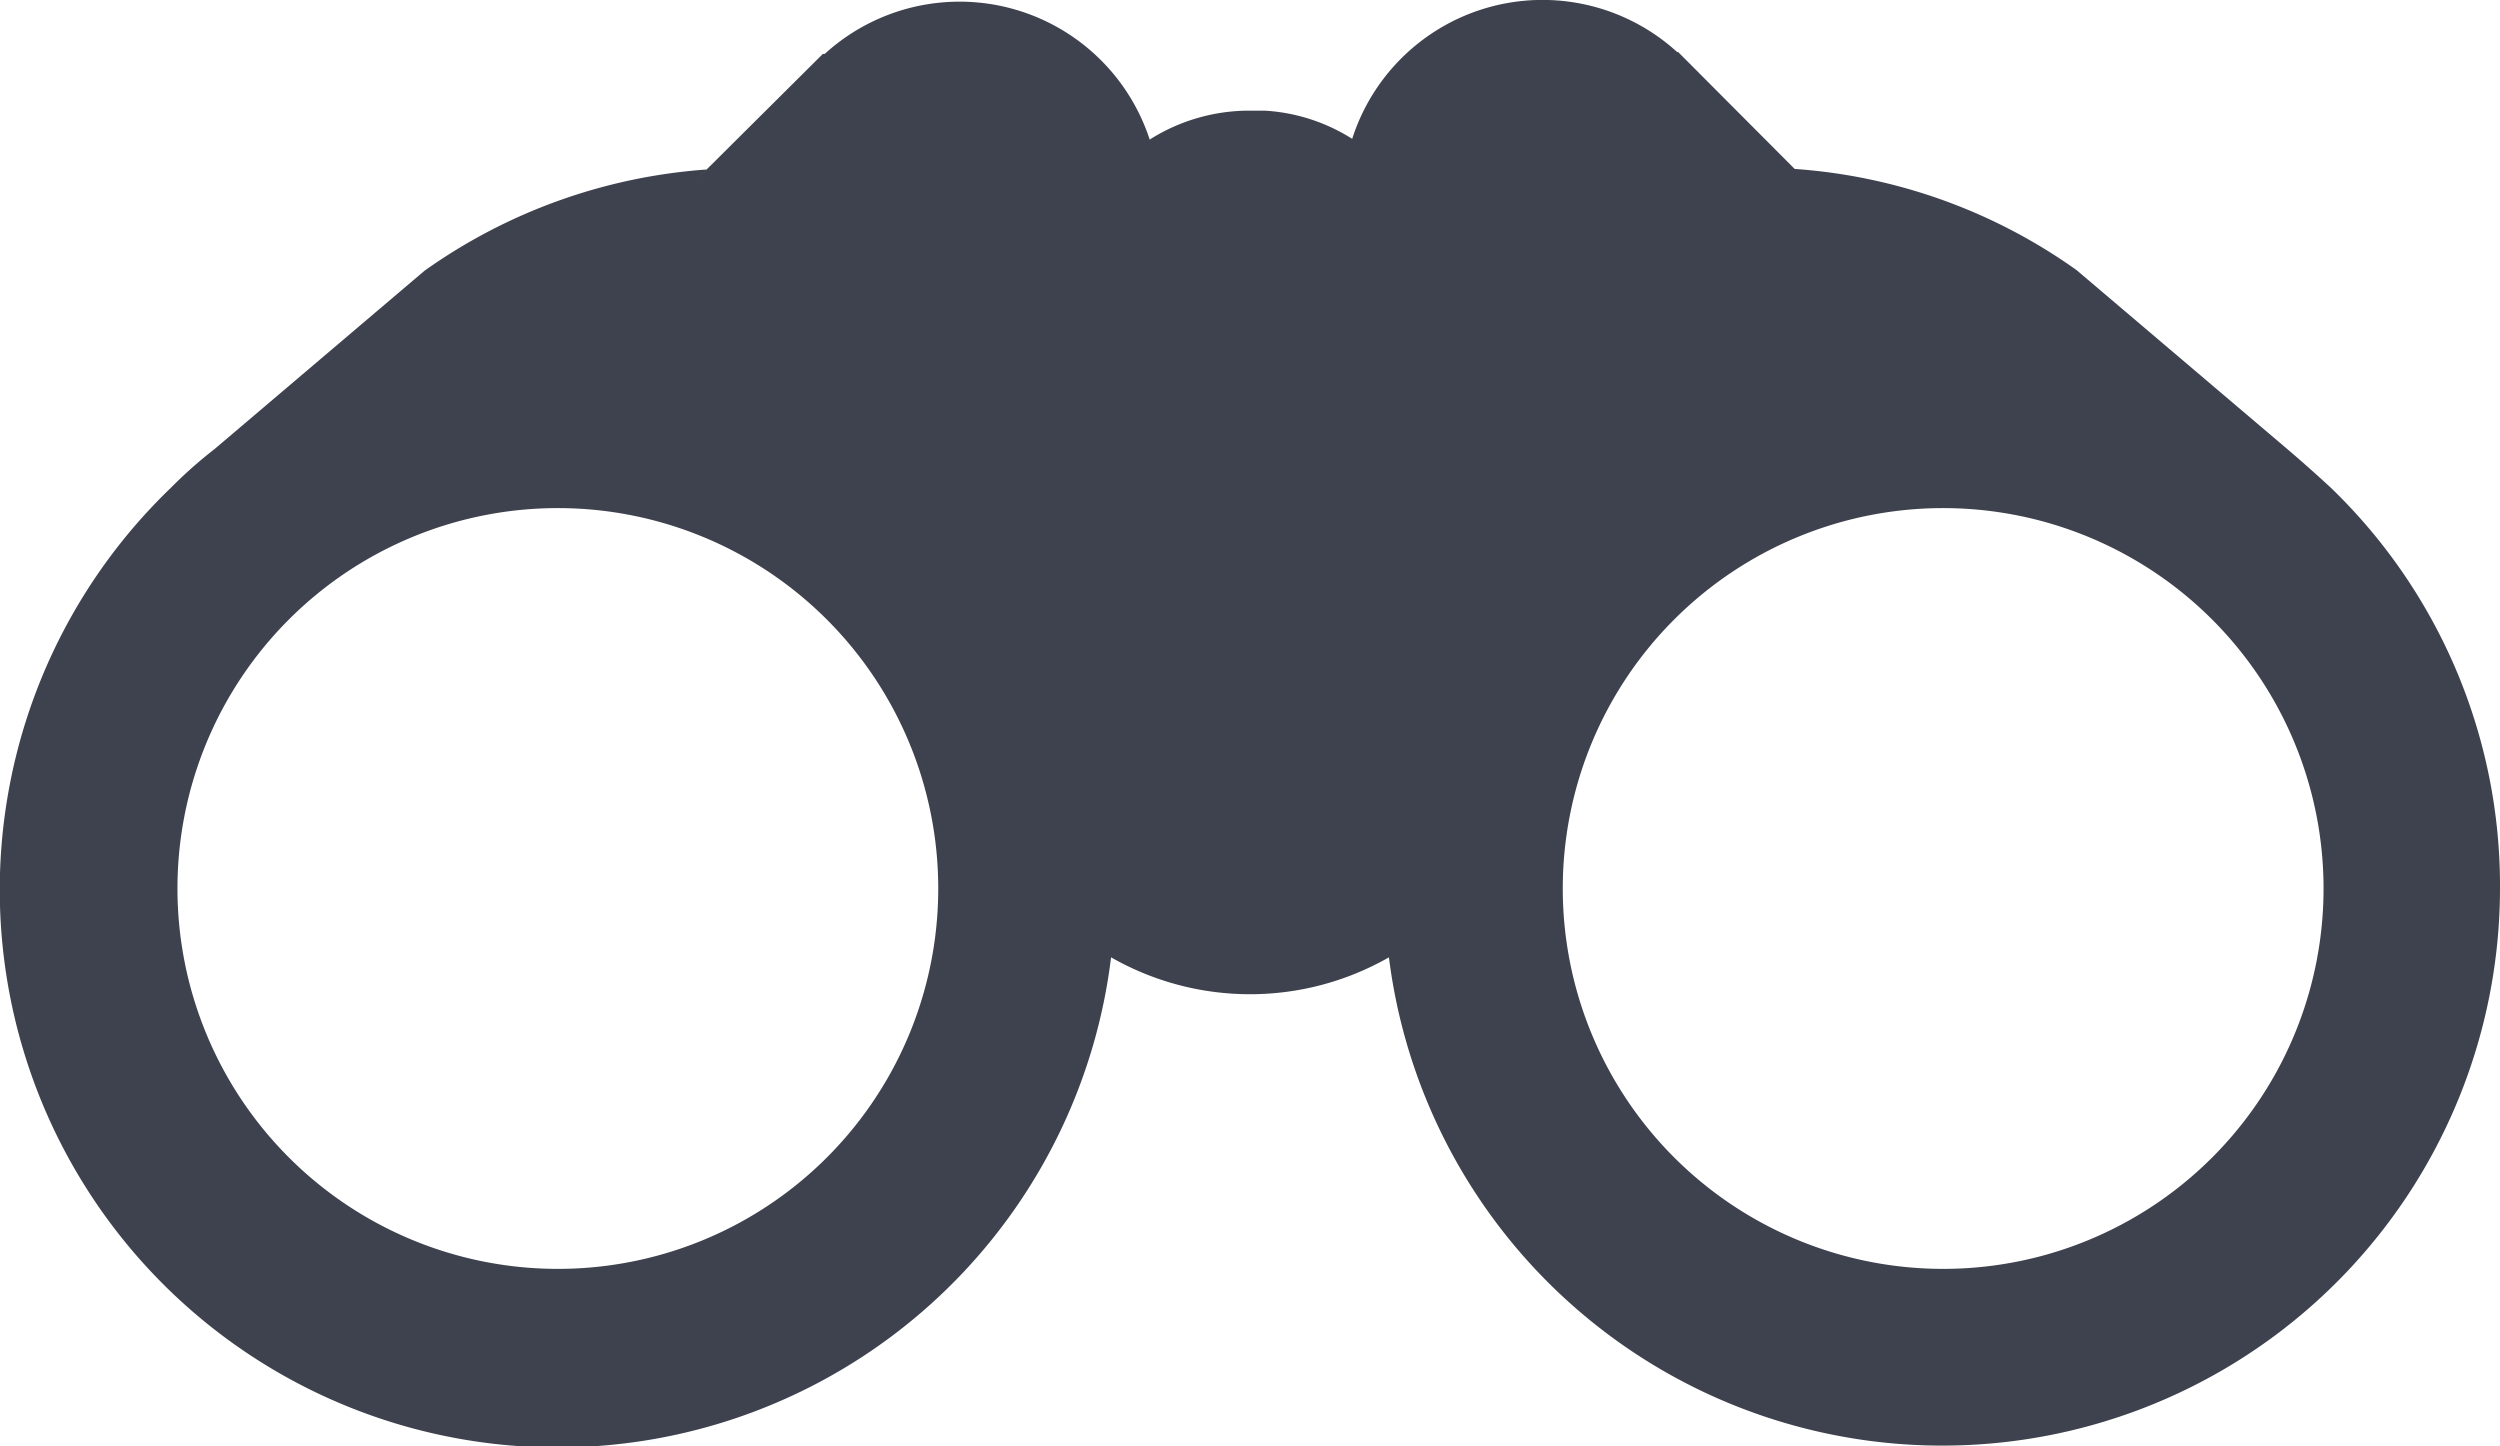 <svg xmlns="http://www.w3.org/2000/svg" width="17.285" height="10" viewBox="0 0 17.285 10">
  <g id="Group_737" data-name="Group 737" transform="translate(17668.113 -12443)">
    <g id="Group_738" data-name="Group 738">
      <g id="Group_736" data-name="Group 736" transform="translate(-29 6)">
        <g id="binoculars" transform="translate(-17639.113 12334.25)">
          <g id="XMLID_1736_" transform="translate(0 102.75)">
            <path id="XMLID_1738_" d="M16.111,106.118c-.1-.092-.2-.181-.3-.266h0l-1.453-1.234a3.813,3.813,0,0,0-1.95-.7l.078.078-.883-.886h-.007a1.382,1.382,0,0,0-2.247.6,1.265,1.265,0,0,0-.606-.195c-.035,0-.074,0-.11,0a1.287,1.287,0,0,0-.684.2,1.383,1.383,0,0,0-2.247-.592H5.689L4.807,104l.078-.078a3.834,3.834,0,0,0-1.95.7l-1.453,1.234h0a3.089,3.089,0,0,0-.3.266,3.856,3.856,0,1,0,6.5,3.247,1.936,1.936,0,0,0,1.921,0,3.856,3.856,0,0,0,7.682-.479A3.823,3.823,0,0,0,16.111,106.118ZM3.857,111.523a2.63,2.63,0,1,1,2.63-2.63A2.629,2.629,0,0,1,3.857,111.523Zm4.789-2.992a.854.854,0,1,1,.854-.854A.855.855,0,0,1,8.646,108.532Zm4.789,2.992a2.63,2.63,0,1,1,2.63-2.63A2.629,2.629,0,0,1,13.435,111.523Z" transform="translate(0 -102.75)" fill="#3e424e"/>
          </g>
        </g>
        <circle id="Ellipse_749" data-name="Ellipse 749" cx="1.5" cy="1.5" r="1.5" transform="translate(-17632 12440)" fill="#3e424e"/>
      </g>
    </g>
  </g>
</svg>
